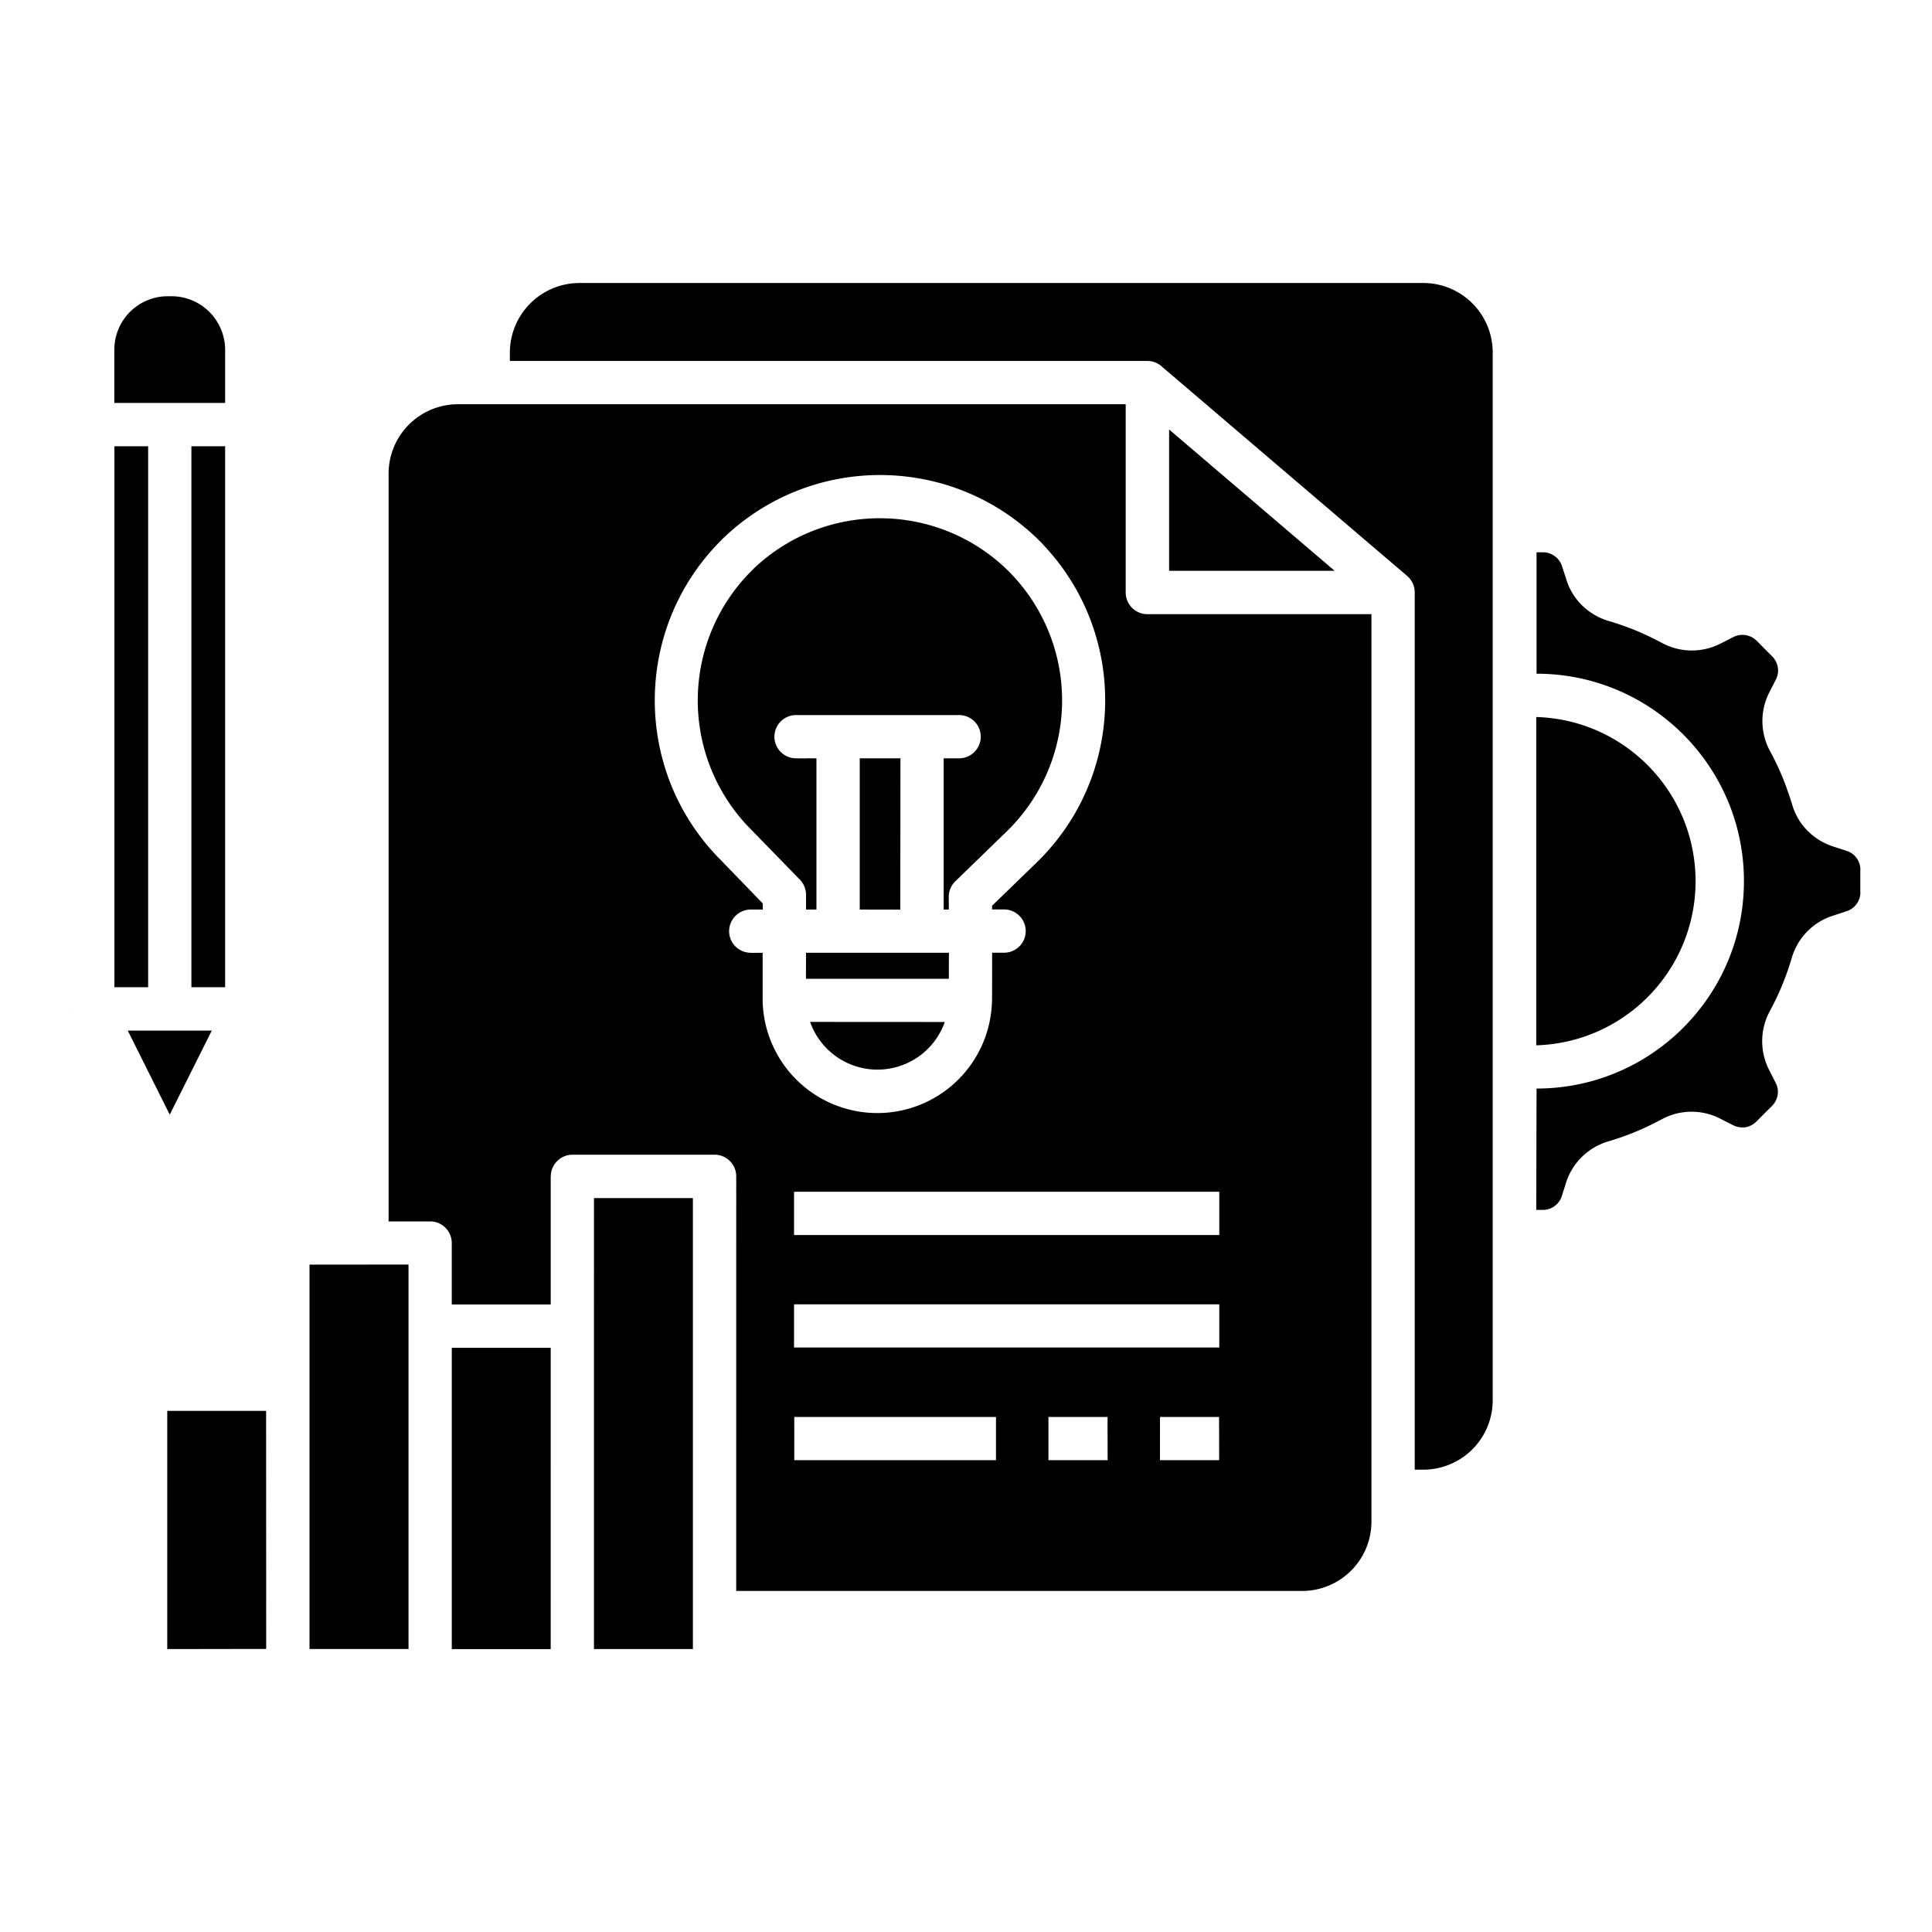 <svg xmlns="http://www.w3.org/2000/svg" viewBox="0 0 100 100">
  <path d="M79.516 37.113v16.992c4.594-.137 8.246-3.898 8.246-8.496s-3.652-8.363-8.246-8.496m0 25.512h.316-.003c.464.012.878-.285 1.015-.73l.168-.528.031-.105.016-.051a3.26 3.26 0 0 1 2.203-2.137 14.2 14.2 0 0 0 2.719-1.125h.004a3.24 3.24 0 0 1 3.062-.043l.645.328c.199.102.425.141.648.114.223-.04.426-.145.582-.309l.332-.332c.024-.023.04-.043.059-.062l.398-.391v-.004c.16-.156.266-.36.301-.582a1 1 0 0 0-.113-.64l-.328-.645a3.27 3.27 0 0 1 .046-3.07q.352-.653.633-1.332c.188-.457.348-.918.489-1.391a3.24 3.24 0 0 1 2.14-2.195l.153-.051.535-.176a1.024 1.024 0 0 0 .726-1h-.004v-1.117h.004a1.04 1.04 0 0 0-.187-.629 1.04 1.04 0 0 0-.528-.383l-.687-.223c-.512-.164-.973-.449-1.348-.832s-.644-.851-.789-1.367a17 17 0 0 0-.492-1.386 14 14 0 0 0-.633-1.332 3.26 3.26 0 0 1-.047-3.067l.328-.644a1 1 0 0 0 .11-.645 1.04 1.04 0 0 0-.301-.578l-.398-.398-.391-.399v.004a1.04 1.04 0 0 0-1.227-.191l-.644.328a3.26 3.26 0 0 1-3.067-.047 16 16 0 0 0-1.332-.633 15 15 0 0 0-1.386-.484 3.3 3.3 0 0 1-1.367-.793A3.2 3.2 0 0 1 81.075 30l-.223-.687a1.04 1.04 0 0 0-1.004-.727h-.316v6.285c5.93 0 10.734 4.805 10.734 10.734S85.46 56.343 79.532 56.343zm-6.29 13.445h.458a3.593 3.593 0 0 0 3.578-3.578V18.226a3.595 3.595 0 0 0-3.578-3.578H29.98a3.61 3.61 0 0 0-3.59 3.578v.457h32.996c.297 0 .578.117.79.324l12.66 10.805c.25.215.39.524.39.852zM69.08 29.543l-8.567-7.313v7.313zM41.1 61.684h22.01v2.242H41.099zm0 5.828h22.01v2.234H41.099zm.011 5.828h10.441v2.238h-10.44zm13.156 0h3.059l.004 2.238h-3.063zm5.774 0h3.058l.004 2.238H60.04zM38.892 49.32l.004-.004a1.13 1.13 0 0 1-.817-.316c-.215-.211-.34-.5-.34-.8 0-.306.125-.595.34-.806.219-.21.512-.324.817-.316h.585v-.316l-2.296-2.372h-.004a1 1 0 0 1-.07-.074c-4.387-4.62-4.278-11.898.25-16.383a1 1 0 0 1 .132-.129c4.637-4.402 11.95-4.27 16.422.301h.004l.07.082c4.407 4.645 4.266 11.97-.316 16.441l-2.324 2.254v.191h.59c.3-.011.593.106.812.317s.34.5.34.8c0 .305-.121.594-.34.805s-.512.325-.812.317h-.586l-.004 2.476-.004.02a5.937 5.937 0 0 1-11.871 0v-2.492zm10.012 3.578-6.973-.004a3.696 3.696 0 0 0 6.973 0zm-7.188-2.238h7.395l.004-1.344H41.72zm4.883-3.578.008-7.832H44.5v7.828zm-5.367-7.828.004-.004a1.119 1.119 0 0 1-.812-1.922c.218-.21.51-.324.812-.316h8.375c.3-.008.593.105.812.316s.34.5.34.805a1.12 1.12 0 0 1-1.152 1.117h-.766v7.828h.266l-.004-.656c0-.305.12-.594.34-.805l2.668-2.59a9.456 9.456 0 0 0 .253-13.293l-.042-.043h.003l-.011-.011.004.003c-3.618-3.707-9.543-3.824-13.301-.261l-.036.043h-.003l-.012.011a9.475 9.475 0 0 0-.258 13.293l.043.043 2.59 2.66c.238.215.375.524.375.844v.762h.539V39.25zM28.505 69.762h-5.121v15.594h5.12zm-7.36-4.309-5.125.004v19.895h5.125zm-7.367 19.895-.004-12.32H8.657v12.328zm16.965-16.707v16.715h5.121V62.012h-5.12zm7.363 13.707h29.301a3.593 3.593 0 0 0 3.579-3.578V31.79H59.388a1.124 1.124 0 0 1-1.122-1.121v-9.746H23.692a3.593 3.593 0 0 0-3.578 3.578V63.22h2.149c.62 0 1.12.5 1.12 1.121v3.18h5.122v-6.633h.004a1.124 1.124 0 0 1 1.117-1.121h7.367a1.12 1.12 0 0 1 1.114 1.121zM3.711 52.47c0-.015 0-.031-.011-.047m5.086 5.27 2.175-4.348H6.614zm2.867-36.844v-2.75a2.78 2.78 0 0 0-2.762-2.766h-.21a2.767 2.767 0 0 0-2.763 2.766v2.758h5.731zm-3.985 30.25v-28H5.922v28zm2.239-28v28h1.746v-28z"/>
</svg>
